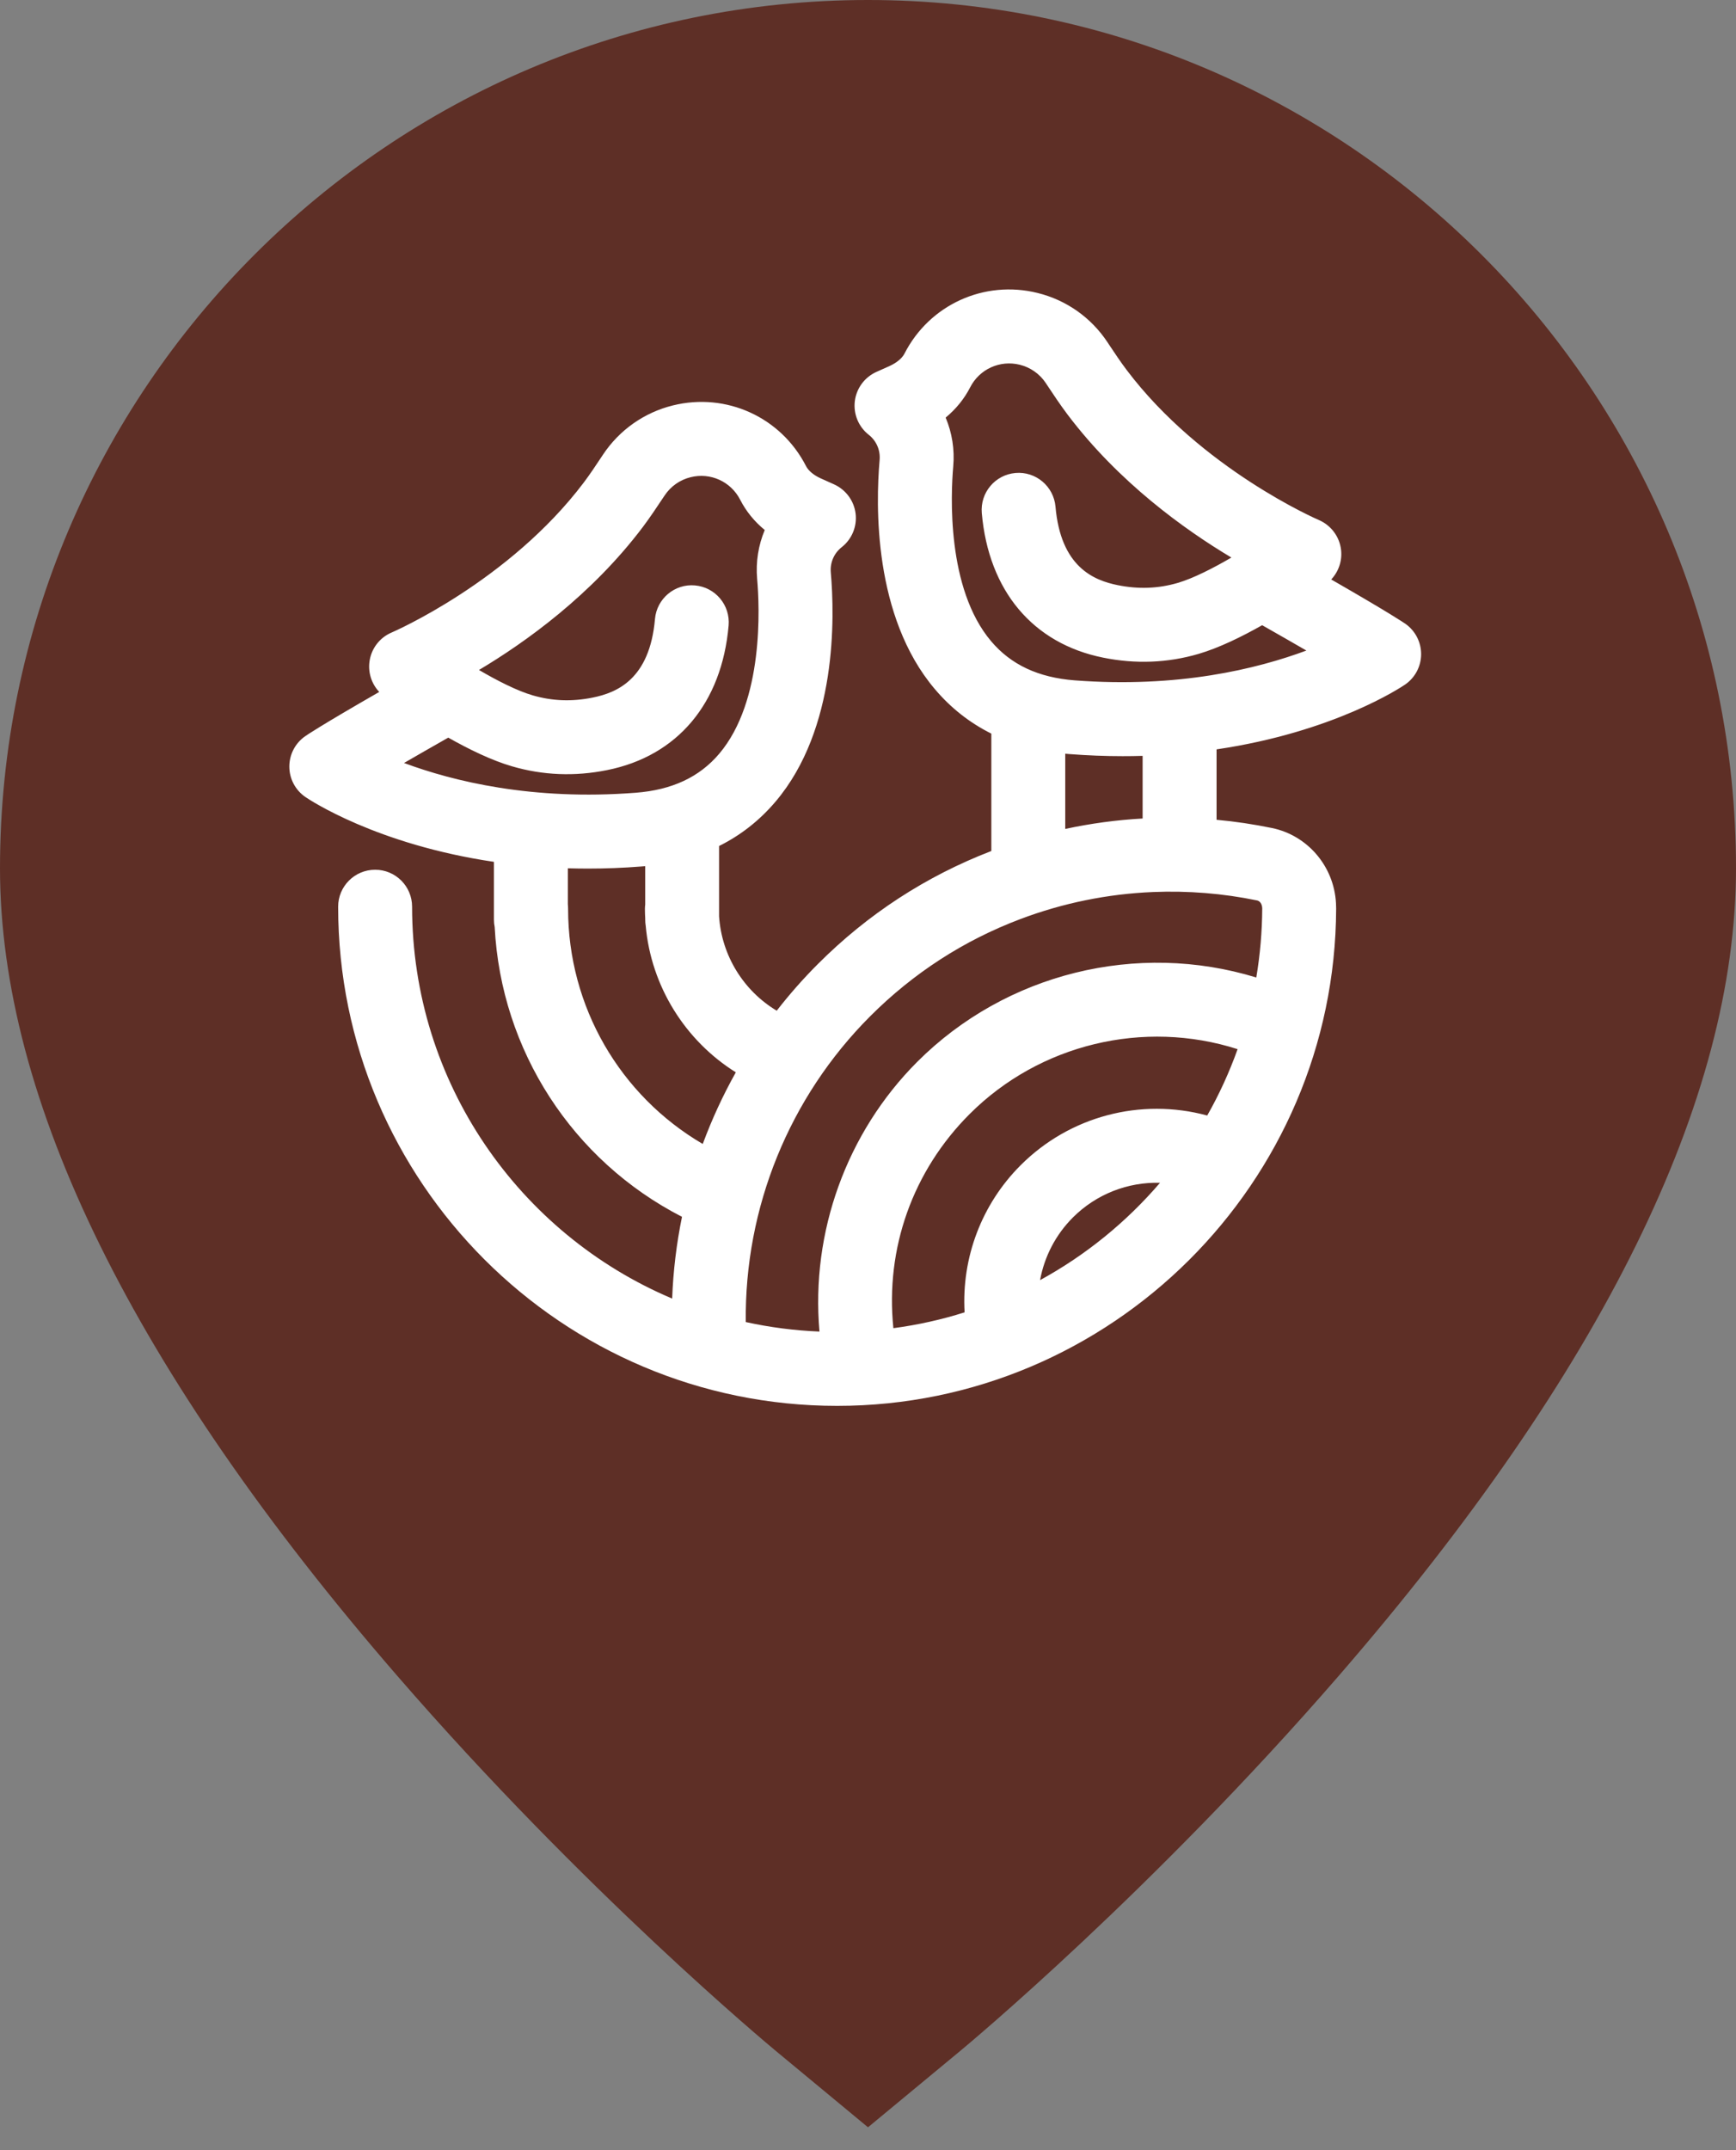 <svg width="42" height="52" viewBox="0 0 42 52" fill="none" xmlns="http://www.w3.org/2000/svg">
<rect x="0" y="0" width="42" height="52" fill="#808080" stroke="none"/>
<path d="M21 0C9.421 0 0 9.421 0 21C0 26.599 3.233 33.168 9.608 40.525C14.123 45.736 18.588 49.449 18.776 49.605L21 51.447L23.225 49.605C23.413 49.45 27.877 45.736 32.392 40.525C38.767 33.168 42 26.599 42 21C42 9.421 32.58 0 21 0Z" fill="#5E2F26"/>
<path d="M16.5 29.428C13.85 28.067 12.124 25.406 11.968 22.421C11.956 22.362 11.95 22.301 11.95 22.239V20.843C9.103 20.423 7.481 19.338 7.39 19.276C7.148 19.111 7.002 18.838 7 18.544C6.998 18.252 7.14 17.976 7.379 17.808C7.418 17.78 7.749 17.553 9.175 16.734C8.995 16.543 8.906 16.281 8.937 16.016C8.974 15.696 9.18 15.421 9.477 15.296C9.504 15.285 12.314 14.067 14.124 11.669C14.271 11.474 14.409 11.266 14.555 11.046L14.59 10.993C14.986 10.399 15.586 9.976 16.279 9.805C17.571 9.485 18.896 10.089 19.501 11.273C19.559 11.386 19.688 11.493 19.856 11.569L20.179 11.714C20.464 11.843 20.662 12.111 20.7 12.421C20.738 12.732 20.61 13.04 20.364 13.233C20.178 13.379 20.079 13.607 20.1 13.844C20.195 14.924 20.255 17.626 18.766 19.383C18.379 19.84 17.922 20.199 17.397 20.46V22.162C17.459 23.108 17.989 23.963 18.792 24.443C19.099 24.048 19.431 23.67 19.79 23.312C20.995 22.106 22.406 21.188 23.984 20.581V17.742C23.46 17.481 23.002 17.121 22.616 16.664C21.127 14.908 21.186 12.205 21.281 11.125C21.302 10.888 21.203 10.66 21.018 10.515C20.771 10.322 20.644 10.014 20.681 9.703C20.719 9.392 20.917 9.124 21.202 8.995L21.526 8.85C21.694 8.773 21.824 8.665 21.882 8.553C22.486 7.369 23.812 6.765 25.102 7.085C25.797 7.256 26.396 7.678 26.792 8.274L26.824 8.323C26.972 8.544 27.11 8.753 27.258 8.948C29.068 11.346 31.879 12.565 31.907 12.576C32.202 12.703 32.408 12.978 32.445 13.297C32.476 13.562 32.386 13.823 32.207 14.014C33.633 14.833 33.963 15.06 34.003 15.087C34.242 15.256 34.384 15.532 34.382 15.825C34.38 16.118 34.234 16.392 33.992 16.557C33.901 16.619 32.279 17.703 29.433 18.123V19.826C29.883 19.867 30.33 19.934 30.773 20.025C31.635 20.203 32.273 20.949 32.322 21.84C32.324 21.885 32.326 21.928 32.326 21.972C32.303 28.603 26.887 34 20.253 34C13.597 34 8.181 28.585 8.181 21.928C8.181 21.434 8.582 21.034 9.076 21.034C9.57 21.034 9.97 21.434 9.97 21.928C9.97 26.185 12.568 29.844 16.262 31.405C16.287 30.738 16.367 30.076 16.5 29.428V29.428ZM17.803 25.934C16.574 25.166 15.753 23.85 15.622 22.39C15.614 22.341 15.61 22.291 15.61 22.239V22.21C15.606 22.133 15.603 22.056 15.603 21.979C15.603 21.944 15.606 21.91 15.61 21.876V20.947L15.519 20.955C15.069 20.991 14.635 21.006 14.219 21.006C14.056 21.006 13.896 21.003 13.738 20.999V21.867C13.742 21.904 13.744 21.941 13.744 21.979C13.744 24.344 14.999 26.494 17.002 27.666C17.223 27.069 17.49 26.49 17.802 25.934H17.803ZM18.043 31.973C18.621 32.1 19.217 32.178 19.826 32.203C19.614 29.801 20.481 27.392 22.192 25.679C24.337 23.535 27.514 22.758 30.394 23.64C30.486 23.094 30.535 22.534 30.538 21.964C30.533 21.858 30.48 21.79 30.412 21.776C29.587 21.606 28.74 21.538 27.895 21.573C26.793 21.619 25.713 21.839 24.684 22.228C23.317 22.744 22.096 23.534 21.054 24.576C19.092 26.539 18.011 29.209 18.043 31.973ZM21.614 32.121C22.206 32.042 22.782 31.914 23.337 31.738C23.261 30.412 23.752 29.12 24.693 28.18C25.877 26.995 27.596 26.542 29.207 26.978C29.496 26.469 29.742 25.932 29.942 25.373C27.671 24.647 25.152 25.249 23.457 26.944C22.08 28.322 21.416 30.195 21.614 32.121ZM25.163 30.959C26.268 30.355 27.251 29.555 28.065 28.605C27.287 28.583 26.523 28.878 25.957 29.444C25.54 29.861 25.267 30.39 25.163 30.959V30.959ZM25.772 20.047C26.387 19.915 27.012 19.83 27.644 19.795V18.28C27.486 18.285 27.325 18.287 27.162 18.287C26.745 18.287 26.313 18.271 25.863 18.236L25.772 18.228V20.047V20.047ZM22.879 10.1C23.033 10.466 23.099 10.87 23.062 11.281C23.004 11.949 22.896 14.23 23.98 15.509C24.461 16.077 25.122 16.386 26.001 16.454C28.503 16.646 30.419 16.175 31.606 15.733C31.313 15.563 30.96 15.361 30.536 15.12C30.038 15.402 29.488 15.67 28.997 15.814C28.25 16.033 27.474 16.063 26.691 15.905C24.988 15.563 23.918 14.288 23.753 12.408C23.711 11.915 24.075 11.482 24.567 11.439C25.058 11.395 25.492 11.76 25.536 12.252C25.663 13.709 26.457 14.034 27.043 14.152C27.547 14.253 28.022 14.235 28.495 14.097C28.871 13.986 29.347 13.743 29.792 13.484C28.661 12.809 27.067 11.666 25.828 10.026C25.649 9.788 25.488 9.546 25.333 9.312L25.301 9.263C25.154 9.043 24.931 8.885 24.672 8.821C24.191 8.702 23.697 8.927 23.472 9.367C23.329 9.646 23.128 9.893 22.879 10.099L22.879 10.1ZM9.775 18.452C10.962 18.894 12.877 19.366 15.38 19.172C16.258 19.104 16.92 18.795 17.401 18.228C18.484 16.949 18.377 14.669 18.318 14.001C18.282 13.589 18.348 13.185 18.502 12.818C18.251 12.612 18.051 12.366 17.908 12.087C17.683 11.646 17.189 11.421 16.708 11.541C16.45 11.604 16.226 11.762 16.079 11.984L16.044 12.036C15.89 12.268 15.73 12.508 15.552 12.746C14.314 14.386 12.72 15.529 11.588 16.203C12.034 16.464 12.511 16.707 12.886 16.816C13.358 16.954 13.833 16.973 14.337 16.871C14.924 16.753 15.719 16.427 15.846 14.971C15.889 14.479 16.323 14.113 16.814 14.158C17.306 14.201 17.67 14.634 17.628 15.127C17.463 17.007 16.393 18.282 14.69 18.624C13.908 18.782 13.132 18.751 12.385 18.532C11.893 18.389 11.344 18.121 10.845 17.839C10.422 18.079 10.069 18.282 9.775 18.452H9.775Z" fill="white"/>
</svg>
